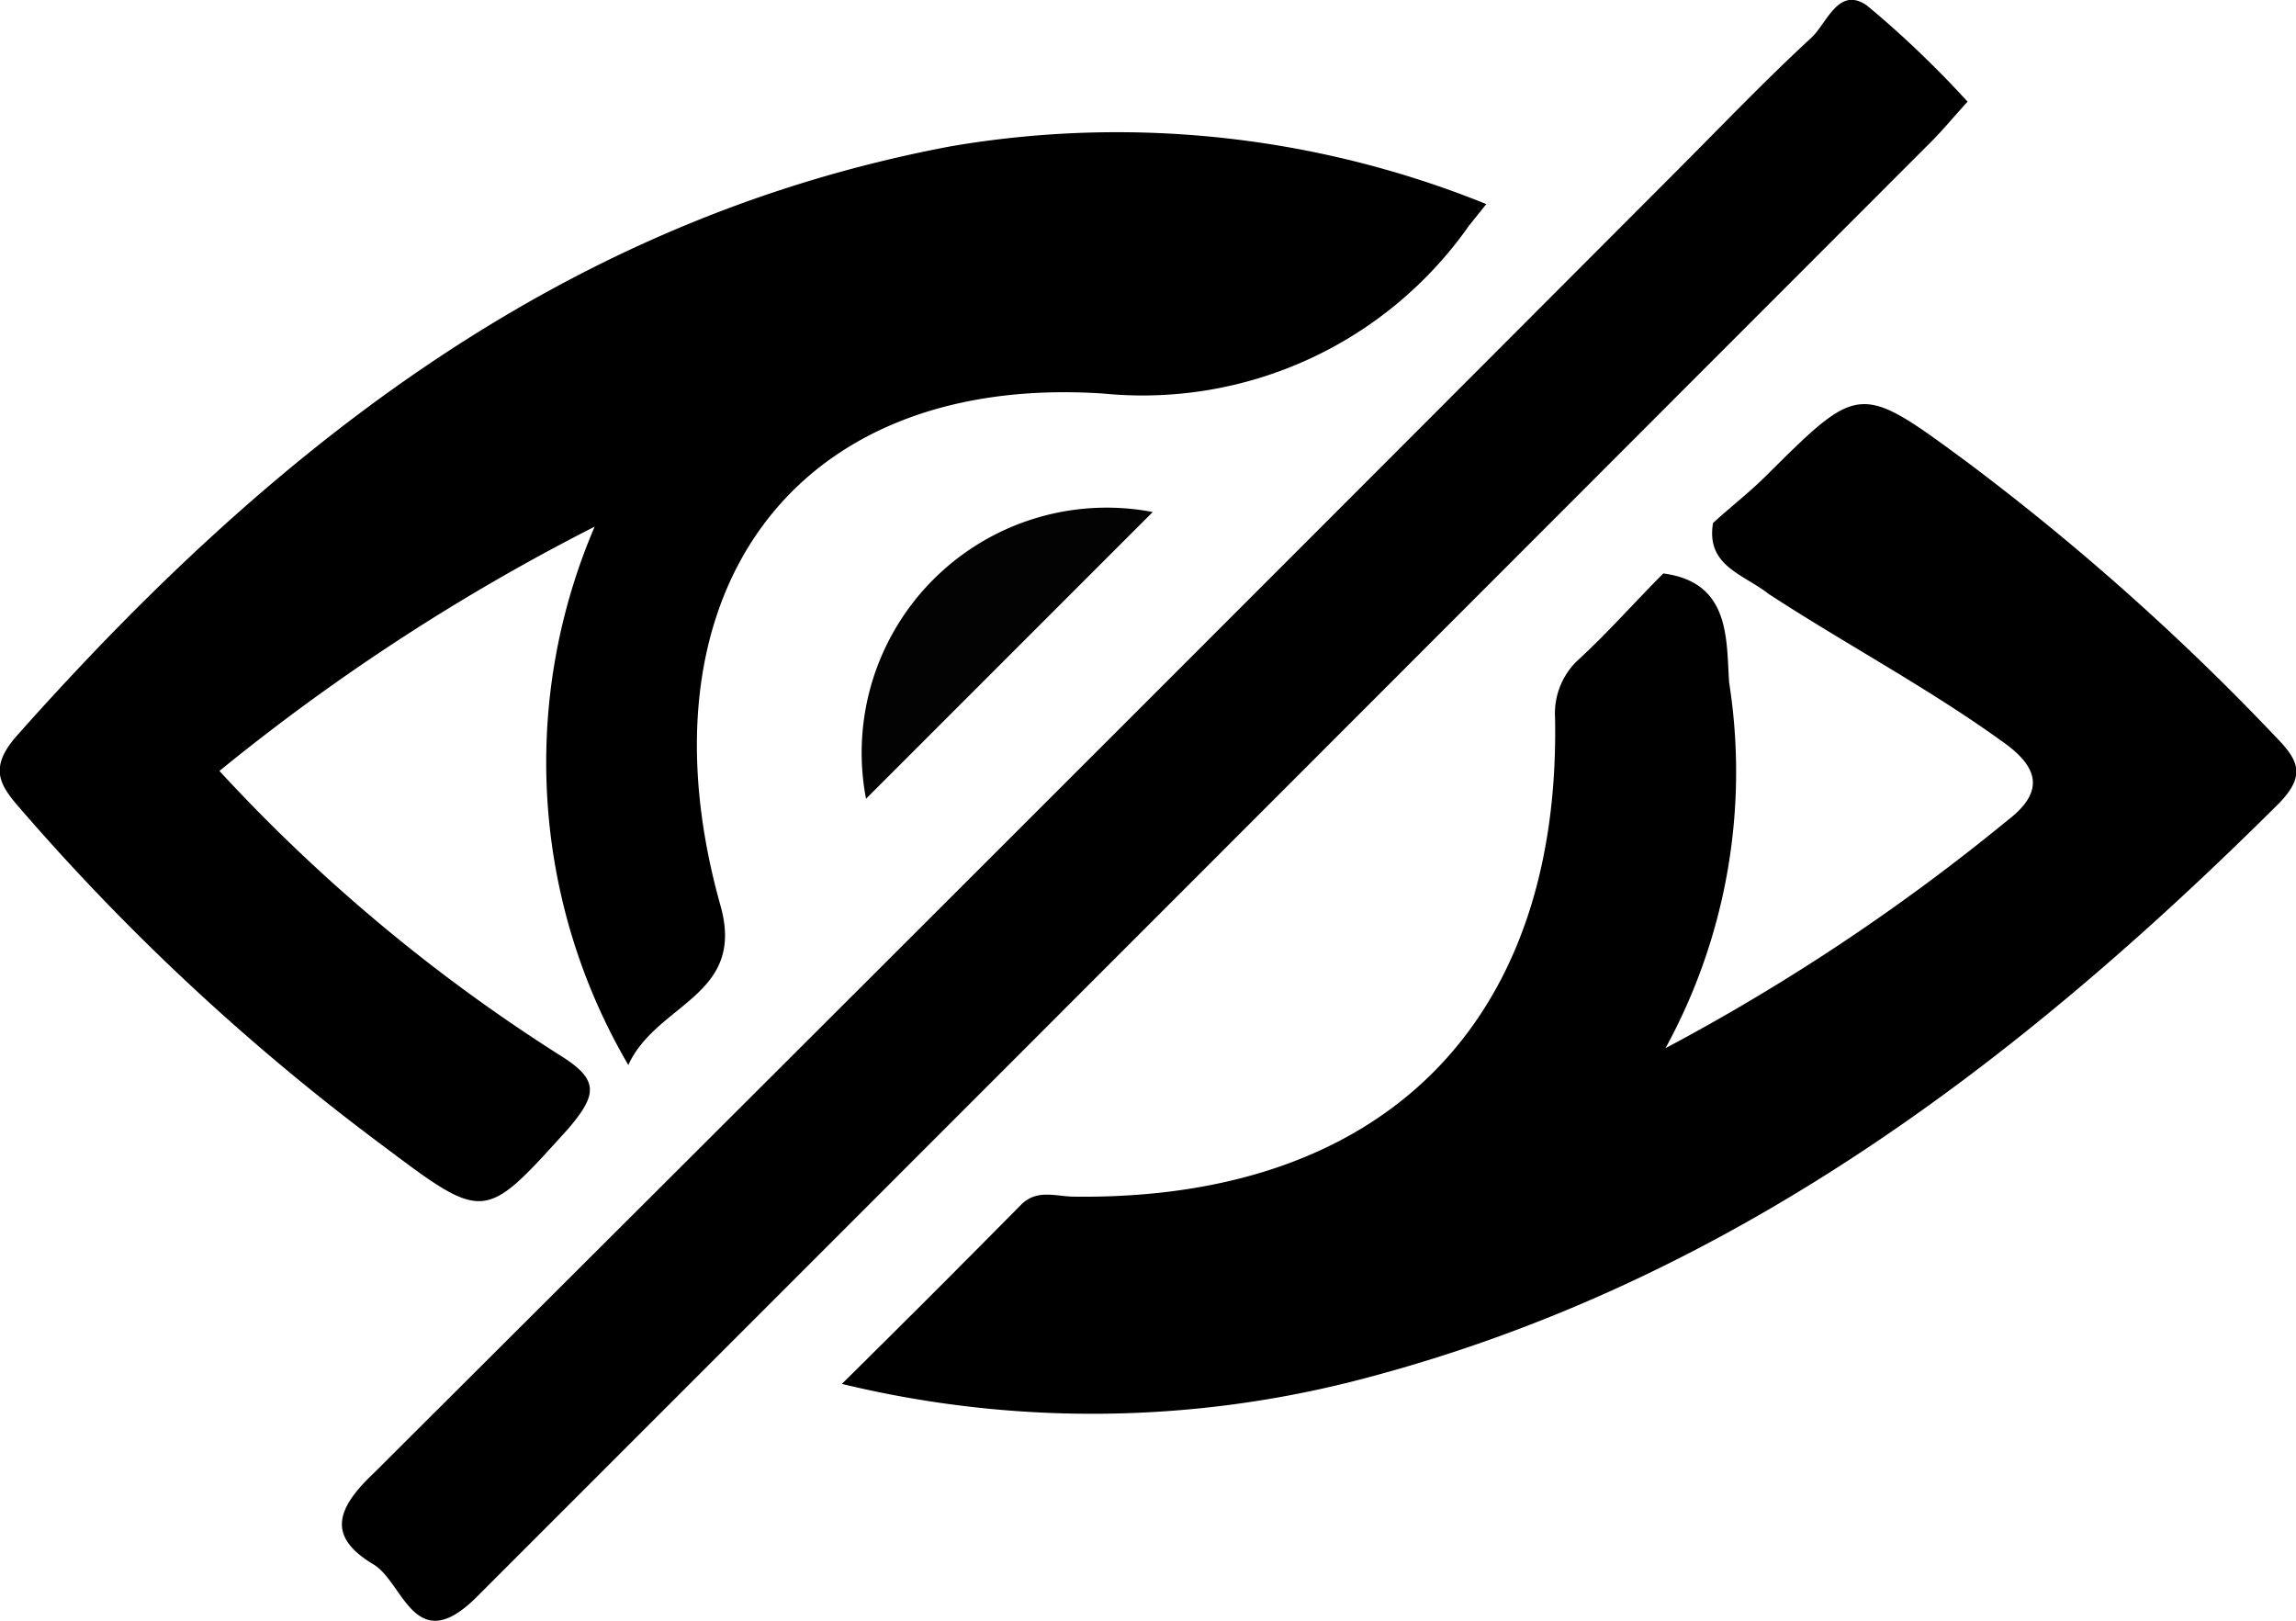 <svg xmlns="http://www.w3.org/2000/svg" viewBox="0 0 31.39 22.16"><defs><style>.cls-1{fill:#030303;}</style></defs><g id="圖層_2" data-name="圖層 2"><g id="圖層_2-2" data-name="圖層 2"><path d="M20.32,2.79l-.24.3a5.45,5.45,0,0,1-5,2.29c-4.28-.28-6.41,2.8-5.23,7,.35,1.24-.87,1.33-1.26,2.18A8.18,8.18,0,0,1,8.13,7.2,28.64,28.64,0,0,0,3,10.54a23.27,23.27,0,0,0,4.66,3.89c.53.33.51.53.11,1-1.15,1.27-1.13,1.29-2.54.23A31.07,31.07,0,0,1,.29,11.07c-.29-.33-.45-.56-.07-1C3.71,6.14,7.68,3,13,2A13.47,13.47,0,0,1,20.32,2.79Z"/><path d="M23.42,7.15c.24-.22.5-.42.73-.65,1.28-1.27,1.27-1.27,2.76-.17a33.57,33.57,0,0,1,4.18,3.72c.31.32.47.53.05.95-3.57,3.55-7.5,6.53-12.47,7.84a14.55,14.55,0,0,1-7.16.08c.88-.87,1.67-1.66,2.45-2.45.22-.22.48-.11.73-.11,4.21.05,6.65-2.37,6.57-6.55A1,1,0,0,1,21.6,9c.4-.37.76-.78,1.14-1.16.92.12.86.9.9,1.49a7.87,7.87,0,0,1-.87,5,28.28,28.28,0,0,0,4.67-3.11c.54-.41.42-.75-.09-1.1-1-.72-2.11-1.31-3.17-2C23.84,7.85,23.32,7.74,23.42,7.15Z"/><path d="M26.9,1.39c-.21.23-.34.39-.49.54q-9.94,9.95-19.89,19.9c-.85.85-1-.19-1.41-.44-.62-.37-.54-.74,0-1.25Q14,11.28,22.9,2.36c.62-.62,1.23-1.26,1.87-1.85.21-.2.37-.71.76-.43A13.87,13.87,0,0,1,26.9,1.39Z"/><path class="cls-1" d="M15.76,7l-3.92,3.92A3.35,3.35,0,0,1,15.76,7Z"/></g></g></svg>